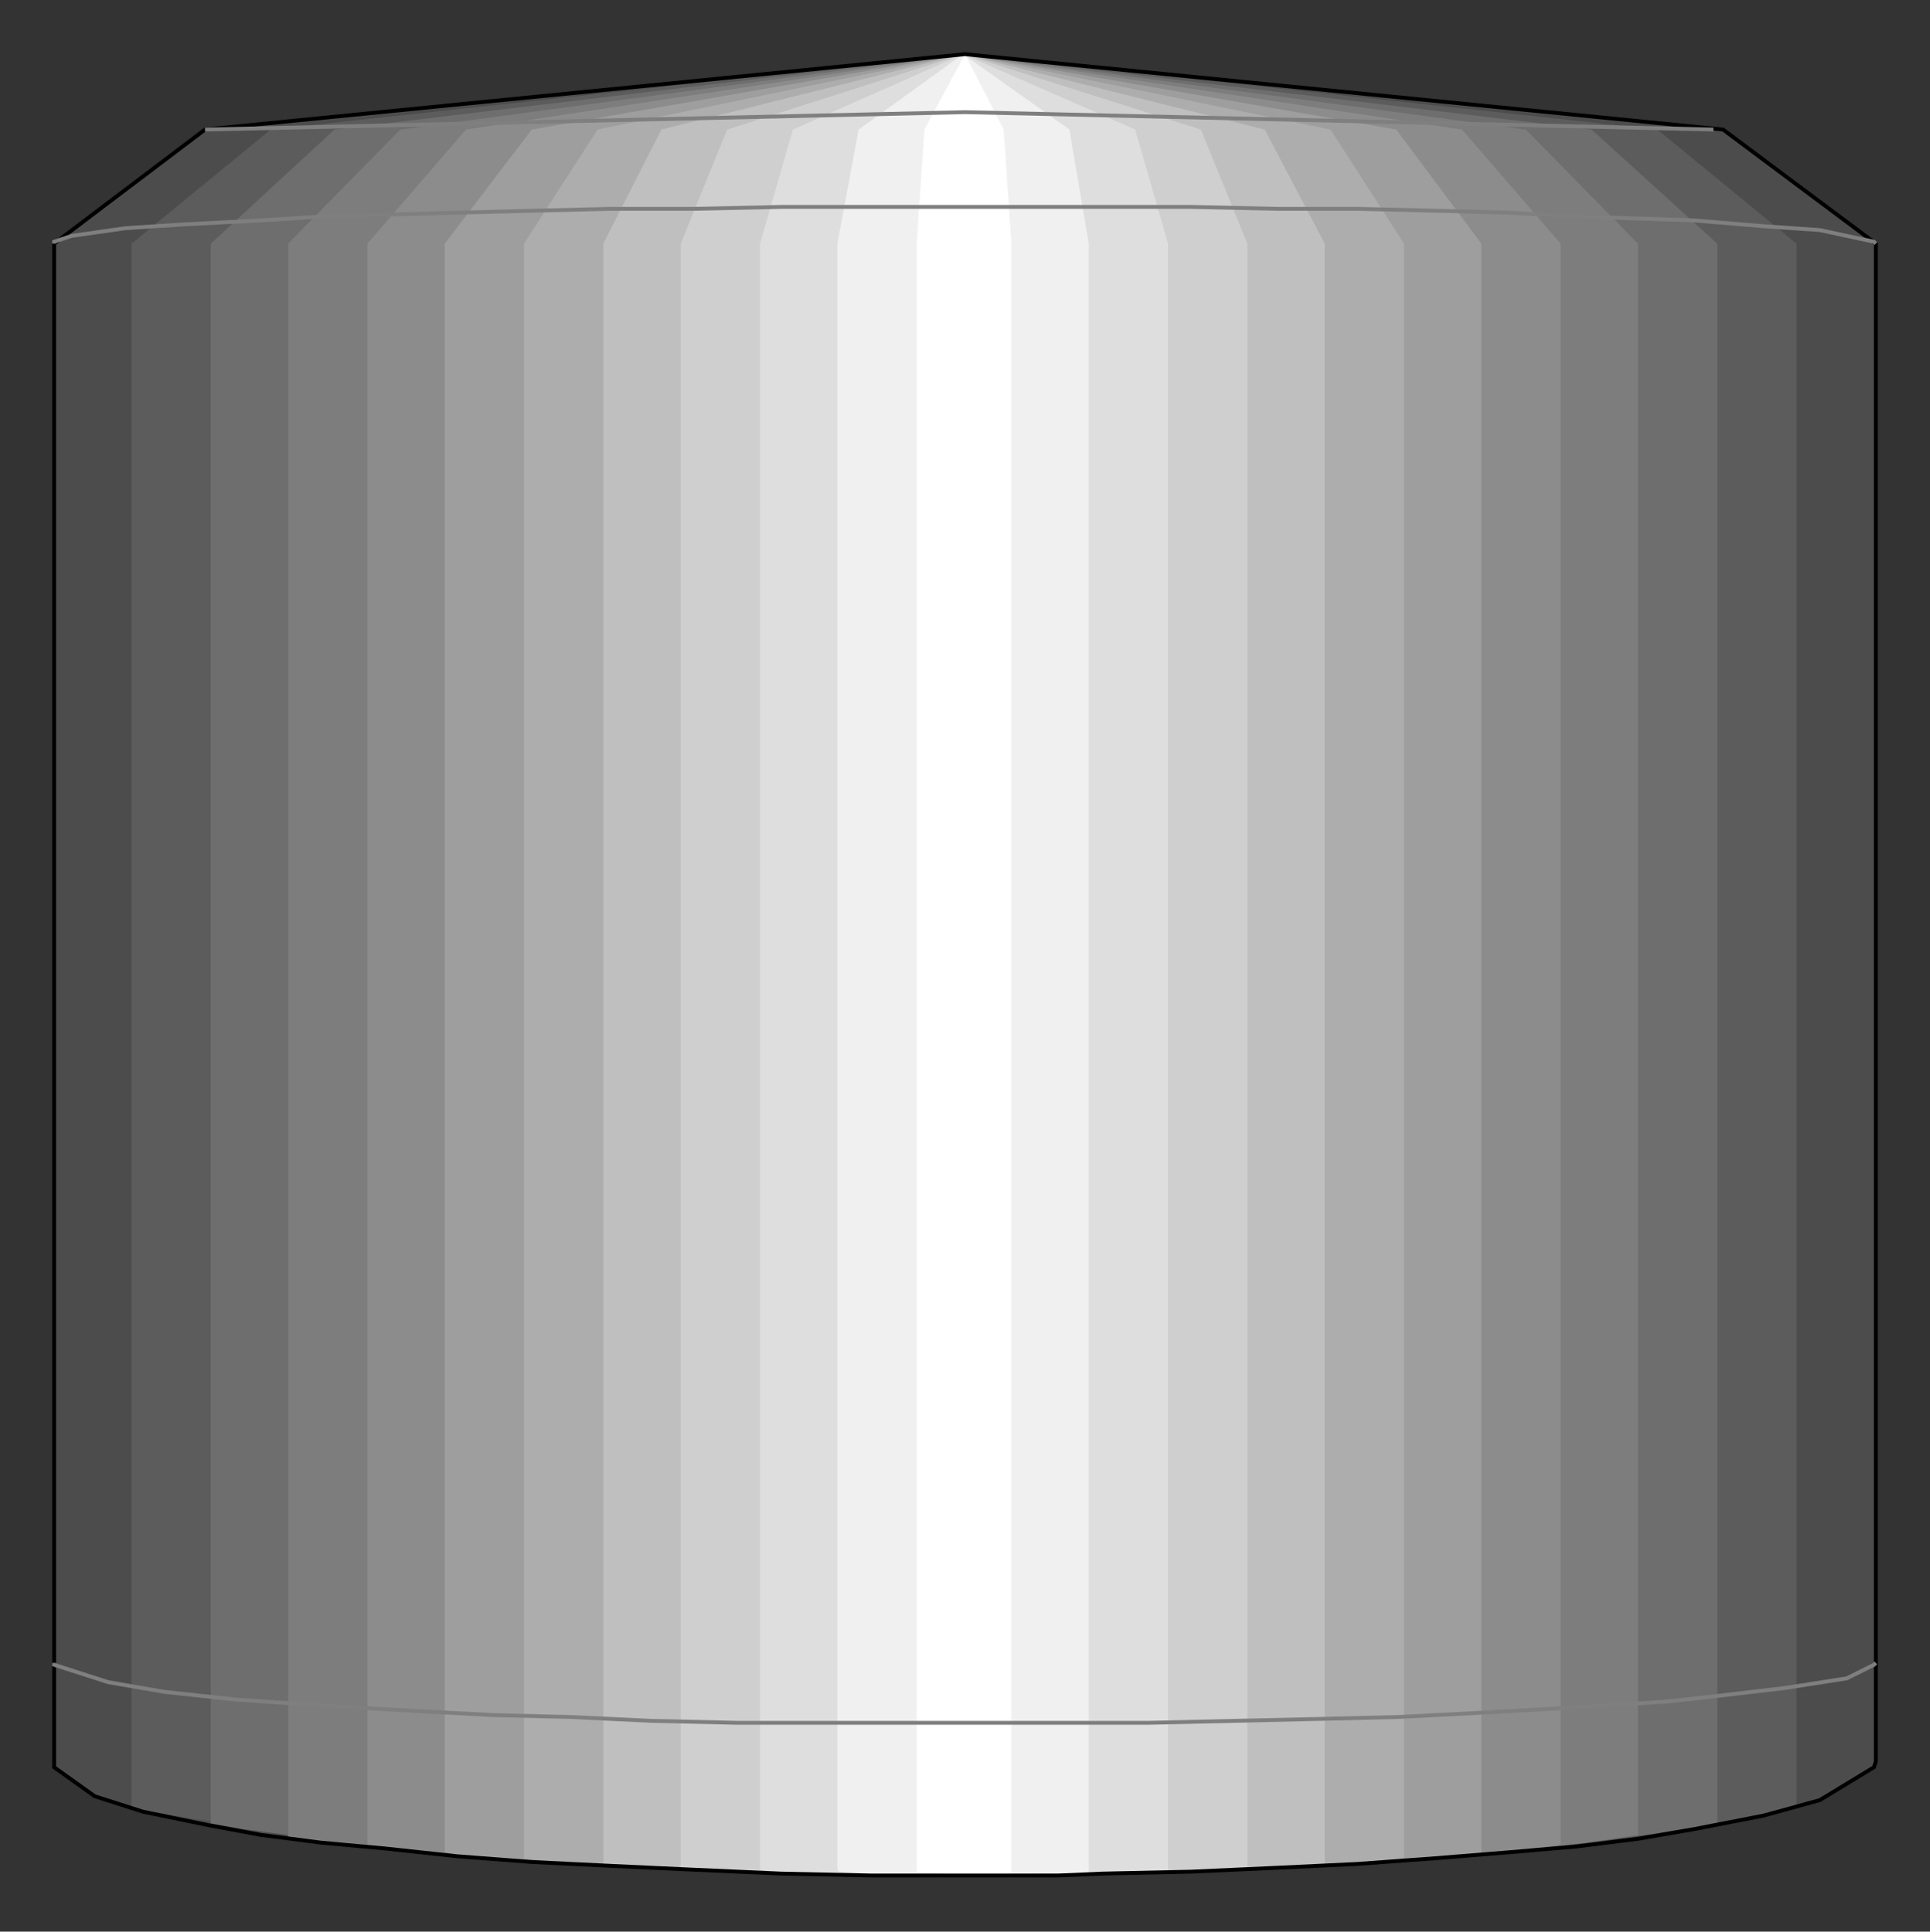 <?xml version="1.0" encoding="utf-8" standalone="no"?><!DOCTYPE svg PUBLIC "-//W3C//DTD SVG 1.1//EN" "http://www.w3.org/Graphics/SVG/1.1/DTD/svg11-flat-20030114.dtd"><svg width="998" height="999" version="1.1" xmlns="http://www.w3.org/2000/svg" xmlns:xlink="http://www.w3.org/1999/xlink">

<rect width="100%" height="100%" fill="#333333" stroke="none"/>

<path style="fill:#4c4c4c" d="M28,911 l0,-785 78,-59 393,-39 392,39 79,59 0,785 -1,3 -28,17 -29,8 -36,7 -29,5 -32,4 -35,3 -37,3 -41,3 -42,2 -44,2 -46,1 -23,1 -24,0 -24,0 -48,0 -47,-1 -45,-2 -43,-2 -41,-2 -39,-3 -37,-4 -33,-3 -31,-4 -27,-5 -34,-7 -25,-8 -21,-15 0,-3z" />
<path style="fill:#5c5c5c" d="M68,934 l0,-808 72,-59 358,-39 359,39 72,59 0,807 -1,1 -25,6 -26,5 -34,5 -40,4 -31,3 -33,3 -36,3 -37,2 -40,2 -41,1 -43,1 -22,1 -22,0 -44,-1 -42,-1 -41,-2 -40,-2 -38,-2 -35,-3 -33,-3 -31,-3 -27,-3 -37,-5 -28,-4 -29,-5 -4,-1 -1,-1z" />
<path style="fill:#6e6e6e" d="M109,943 l0,-817 64,-59 325,-39 325,39 65,59 0,817 0,0 -30,5 -37,5 -34,3 -41,4 -30,2 -32,2 -34,2 -36,1 -37,2 -39,0 -20,1 -20,0 -39,-1 -39,0 -37,-2 -36,-1 -34,-2 -32,-2 -30,-2 -28,-3 -37,-3 -30,-4 -30,-4 -17,-3 0,0z" />
<path style="fill:#7d7d7d" d="M149,950 l0,-824 58,-59 291,-39 291,39 58,59 0,823 0,0 -27,4 -32,4 -31,2 -37,3 -41,3 -29,1 -32,1 -32,1 -35,1 -17,0 -18,1 -18,0 -35,-1 -35,0 -33,-1 -32,-1 -31,-2 -29,-1 -39,-3 -35,-3 -29,-2 -29,-3 -21,-3 -1,0z" />
<path style="fill:#8c8c8c" d="M190,955 l0,-829 51,-59 257,-39 258,39 51,59 0,828 0,0 -30,4 -32,2 -29,2 -33,2 -38,2 -41,2 -29,1 -30,0 -15,0 -16,1 -16,0 -31,0 -31,-1 -29,-1 -29,-1 -39,-1 -37,-2 -32,-2 -27,-2 -29,-3 -24,-2 0,0z" />
<path style="fill:#9e9e9e" d="M230,958 l0,-832 45,-59 223,-39 224,39 44,59 0,832 0,0 -32,3 -29,2 -36,2 -32,2 -34,1 -38,1 -26,0 -13,1 -14,0 -41,0 -39,-1 -38,-1 -34,-1 -32,-1 -28,-2 -31,-2 -30,-2 -8,-2 -1,0z" />
<path style="fill:#adadad" d="M271,961 l0,-835 38,-59 189,-39 190,39 38,59 0,835 -1,0 -27,3 -31,2 -33,1 -27,1 -30,1 -33,0 -11,0 -11,1 -12,0 -35,0 -33,-1 -32,-1 -29,0 -35,-2 -30,-1 -27,-2 -18,-2 0,0z" />
<path style="fill:#bfbfbf" d="M312,964 l0,-838 30,-59 156,-39 156,39 31,59 0,838 -32,2 -36,1 -30,1 -33,1 -36,1 -39,0 -36,-1 -33,0 -30,-1 -36,-2 -29,-1 -3,-1z" />
<path style="fill:#cfcfcf" d="M352,966 l0,-840 24,-59 122,-39 123,39 24,59 0,840 -1,0 -33,2 -31,1 -38,0 -14,1 -59,0 -40,-1 -34,-1 -31,-1 -12,-1z" />
<path style="fill:#dedede" d="M393,967 l0,-841 17,-59 88,-39 89,39 17,59 0,841 -31,1 -33,1 -20,1 -53,0 -36,-1 -30,-1 -8,-1z" />
<path style="fill:#f0f0f0" d="M433,967 l0,-841 11,-59 54,-39 55,39 10,59 0,843 -28,0 -12,1 -44,0 -31,-1 -14,-1 -1,-1z" />
<path style="fill:#fff" d="M474,968 l0,-842 4,-59 21,-39 20,39 4,59 0,842 0,1 -2,0 -2,1 -3,0 -3,0 -5,0 -4,0 -5,0 -25,-2z" />
<path style="fill:none;stroke:#000;stroke-width:2" d="M28,911 l0,-785 78,-59 393,-39 392,39 79,59 0,785 -1,3 -28,17 -29,8 -36,7 -29,5 -32,4 -35,3 -37,3 -41,3 -42,2 -44,2 -46,1 -23,1 -24,0 -24,0 -48,0 -47,-1 -45,-2 -43,-2 -41,-2 -39,-3 -37,-4 -33,-3 -31,-4 -27,-5 -34,-7 -25,-8 -21,-15 0,-3" />
<path style="fill:none;stroke:#7f7f7f;stroke-width:2" d="M886,67 l-387,-9 -393,9" />
<path style="fill:none;stroke:#7f7f7f;stroke-width:2" d="M970,126 l-1,-1 -28,-6 -29,-2 -36,-3 -29,-1 -32,-1 -35,-2 -37,-1 -41,-1 -42,0 -44,-1 -46,0 -23,0 -24,0 -72,0 -47,0 -45,1 -43,0 -41,1 -39,1 -37,1 -33,1 -31,2 -39,2 -31,2 -28,4 -9,3 0,1" />
<path style="fill:none;stroke:#7f7f7f;stroke-width:2" d="M28,860 l0,1 28,9 29,5 37,4 29,2 31,2 35,2 38,2 40,1 42,2 44,1 46,0 24,0 24,0 24,0 48,0 47,0 44,-1 44,-1 41,-1 39,-2 36,-2 33,-2 31,-2 27,-3 34,-4 32,-5 14,-7 1,-1" />

</svg>
